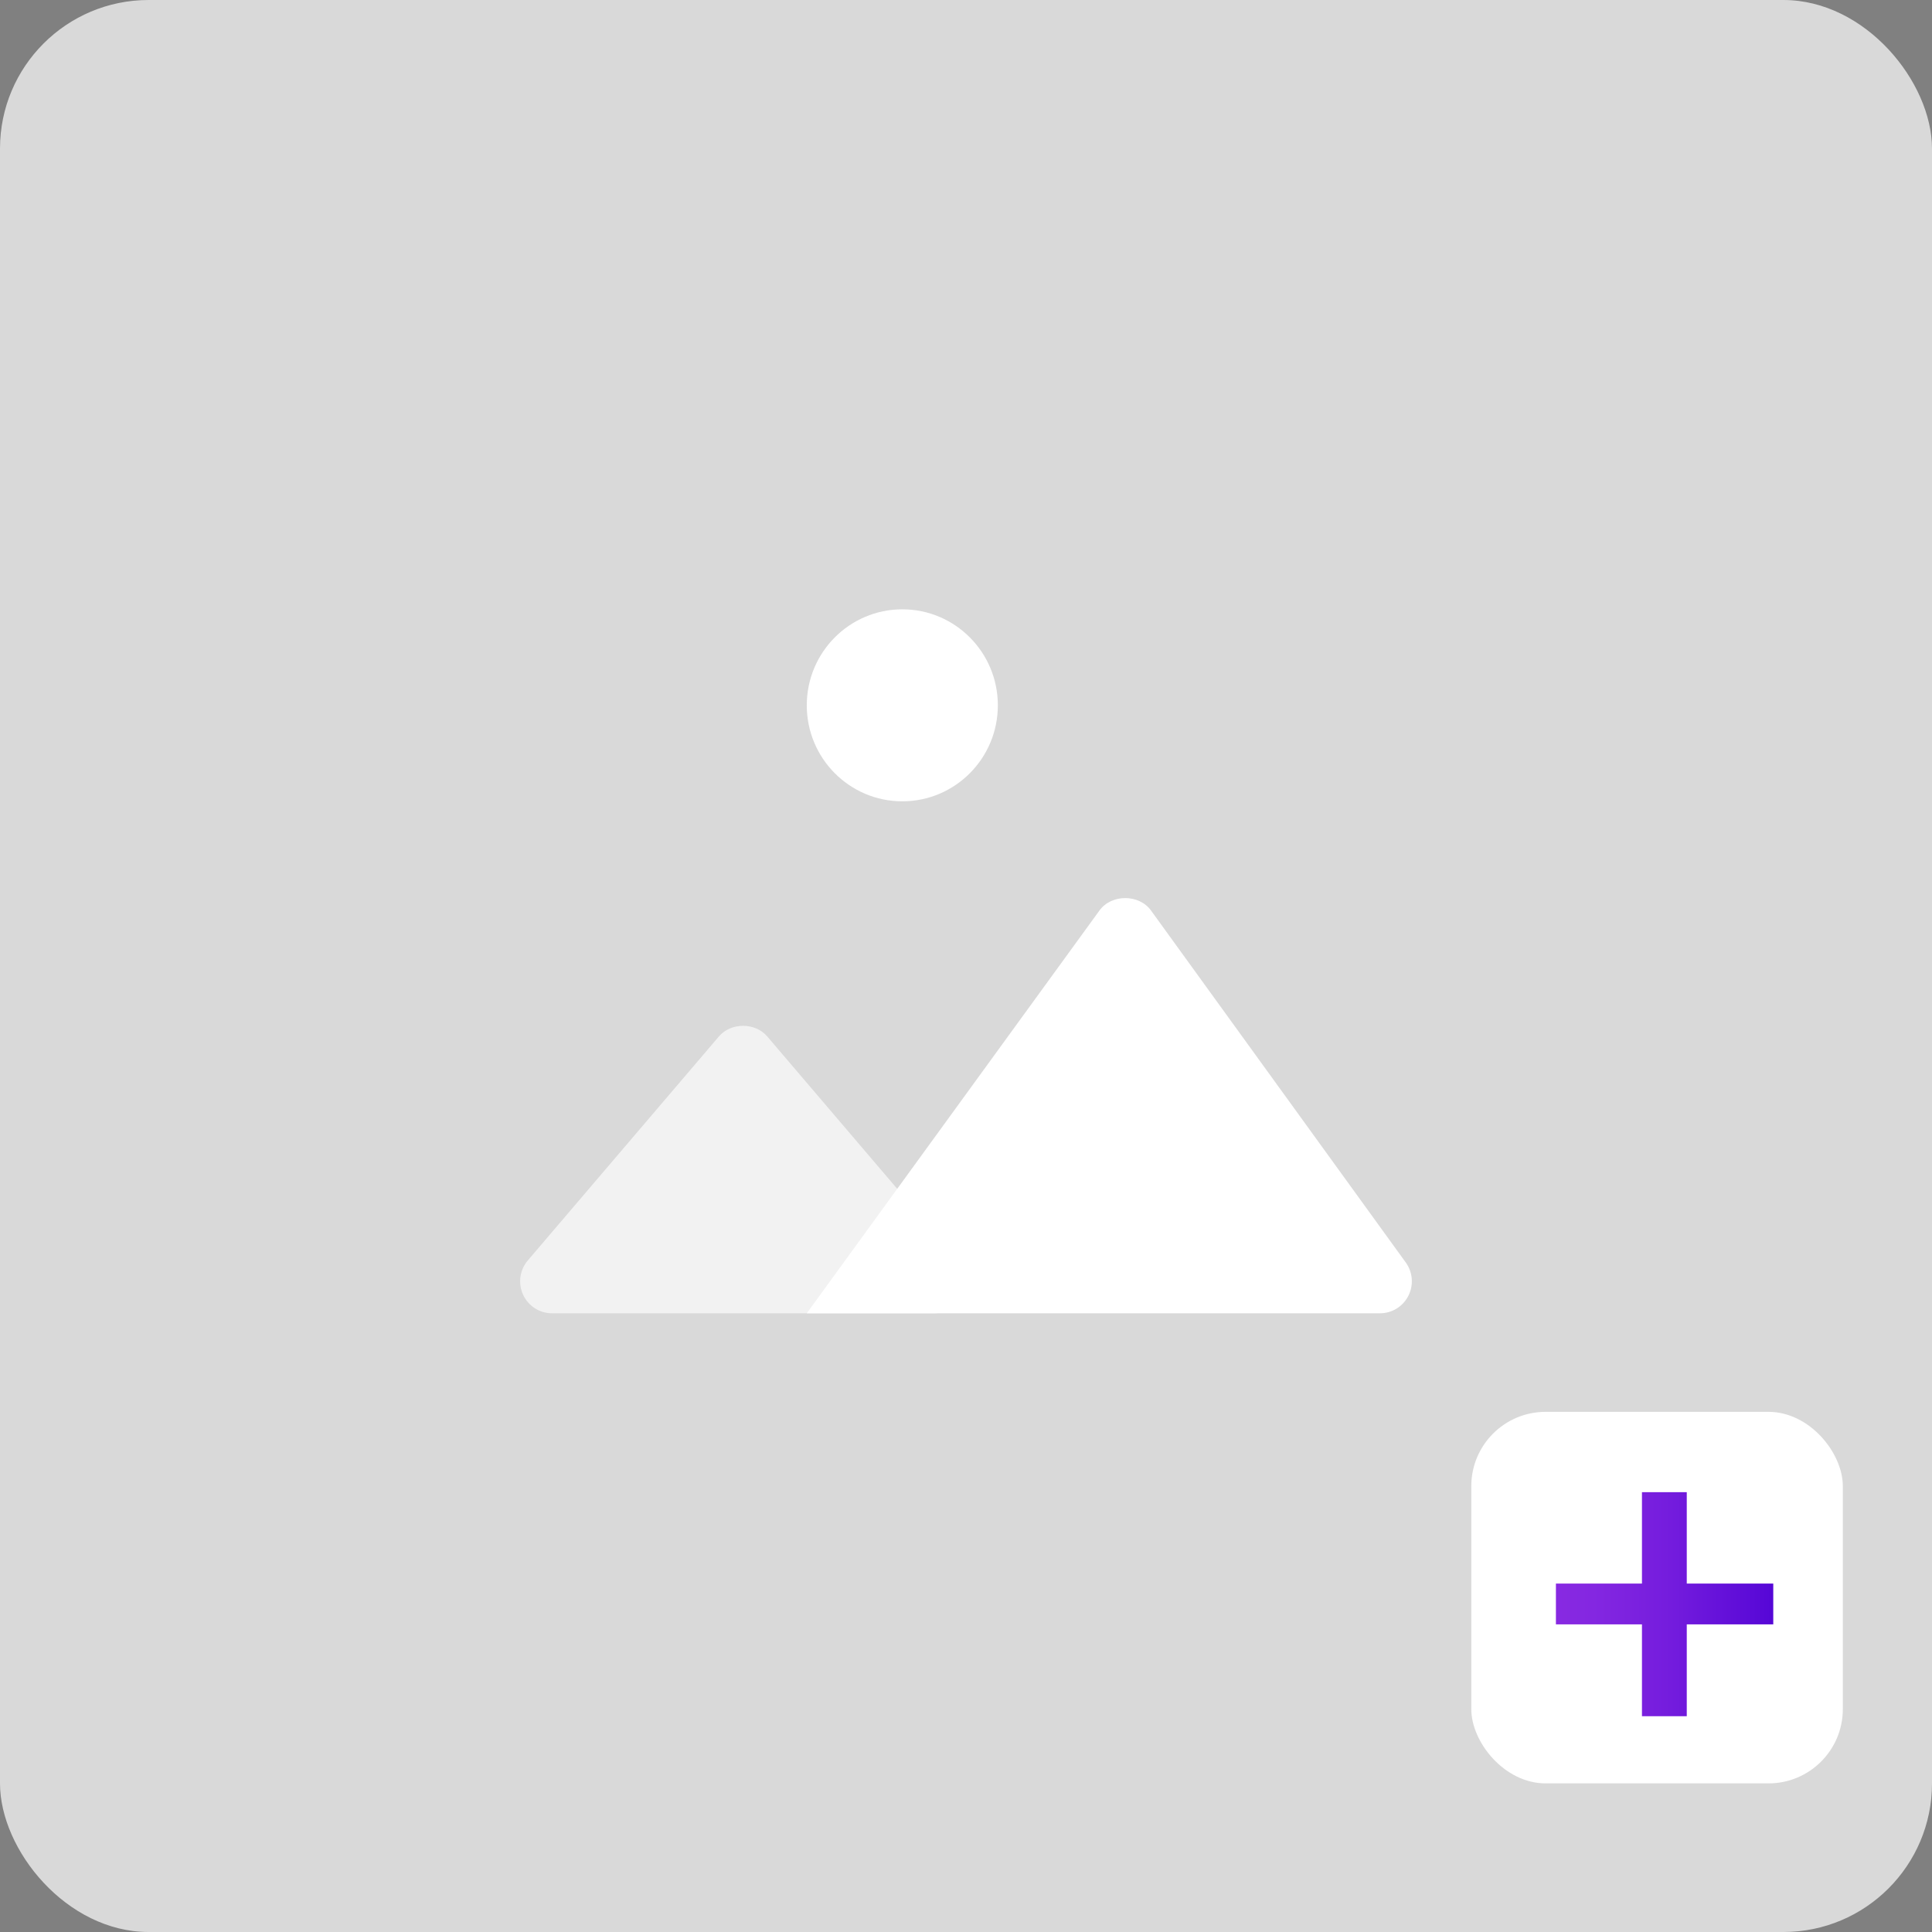 <svg width="130" height="130" viewBox="0 0 130 130" fill="none" xmlns="http://www.w3.org/2000/svg">
<rect x="0" y="0" width="130" height="130" fill="#808080" stroke="none"/>
<rect width="130" height="130" rx="10" fill="#D9D9D9"/>
<path d="M60.715 53.919C64.265 53.919 67.143 51.027 67.143 47.459C67.143 43.892 64.265 41 60.715 41C57.164 41 54.286 43.892 54.286 47.459C54.286 51.027 57.164 53.919 60.715 53.919Z" fill="white"/>
<path opacity="0.67" d="M64.484 84.813L51.627 69.742C50.813 68.787 49.187 68.787 48.373 69.742L35.516 84.813C34.972 85.452 34.846 86.35 35.196 87.115C35.546 87.878 36.306 88.368 37.143 88.368H62.857C63.694 88.368 64.454 87.878 64.804 87.115C65.153 86.35 65.028 85.452 64.484 84.813Z" fill="white"/>
<path d="M94.59 84.948L77.447 61.264C76.641 60.152 74.787 60.152 73.982 61.264L54.286 88.368H92.857C93.663 88.368 94.4 87.914 94.766 87.192C95.133 86.47 95.064 85.603 94.59 84.948Z" fill="white"/>
<rect x="99" y="95" width="25" height="25" rx="5" fill="white"/>
<path d="M119.319 109.3H113.499V115.48H110.484V109.3H104.694V106.555H110.484V100.405H113.499V106.555H119.319V109.3Z" fill="url(#paint0_linear_1_10)"/>
<defs>
<linearGradient id="paint0_linear_1_10" x1="103.035" y1="106.204" x2="121.116" y2="106.204" gradientUnits="userSpaceOnUse">
<stop stop-color="#8A2BE2"/>
<stop offset="0.23" stop-color="#8427E1"/>
<stop offset="0.52" stop-color="#741CDD"/>
<stop offset="0.86" stop-color="#5909D7"/>
<stop offset="1" stop-color="#4B00D4"/>
</linearGradient>
</defs>
</svg>
